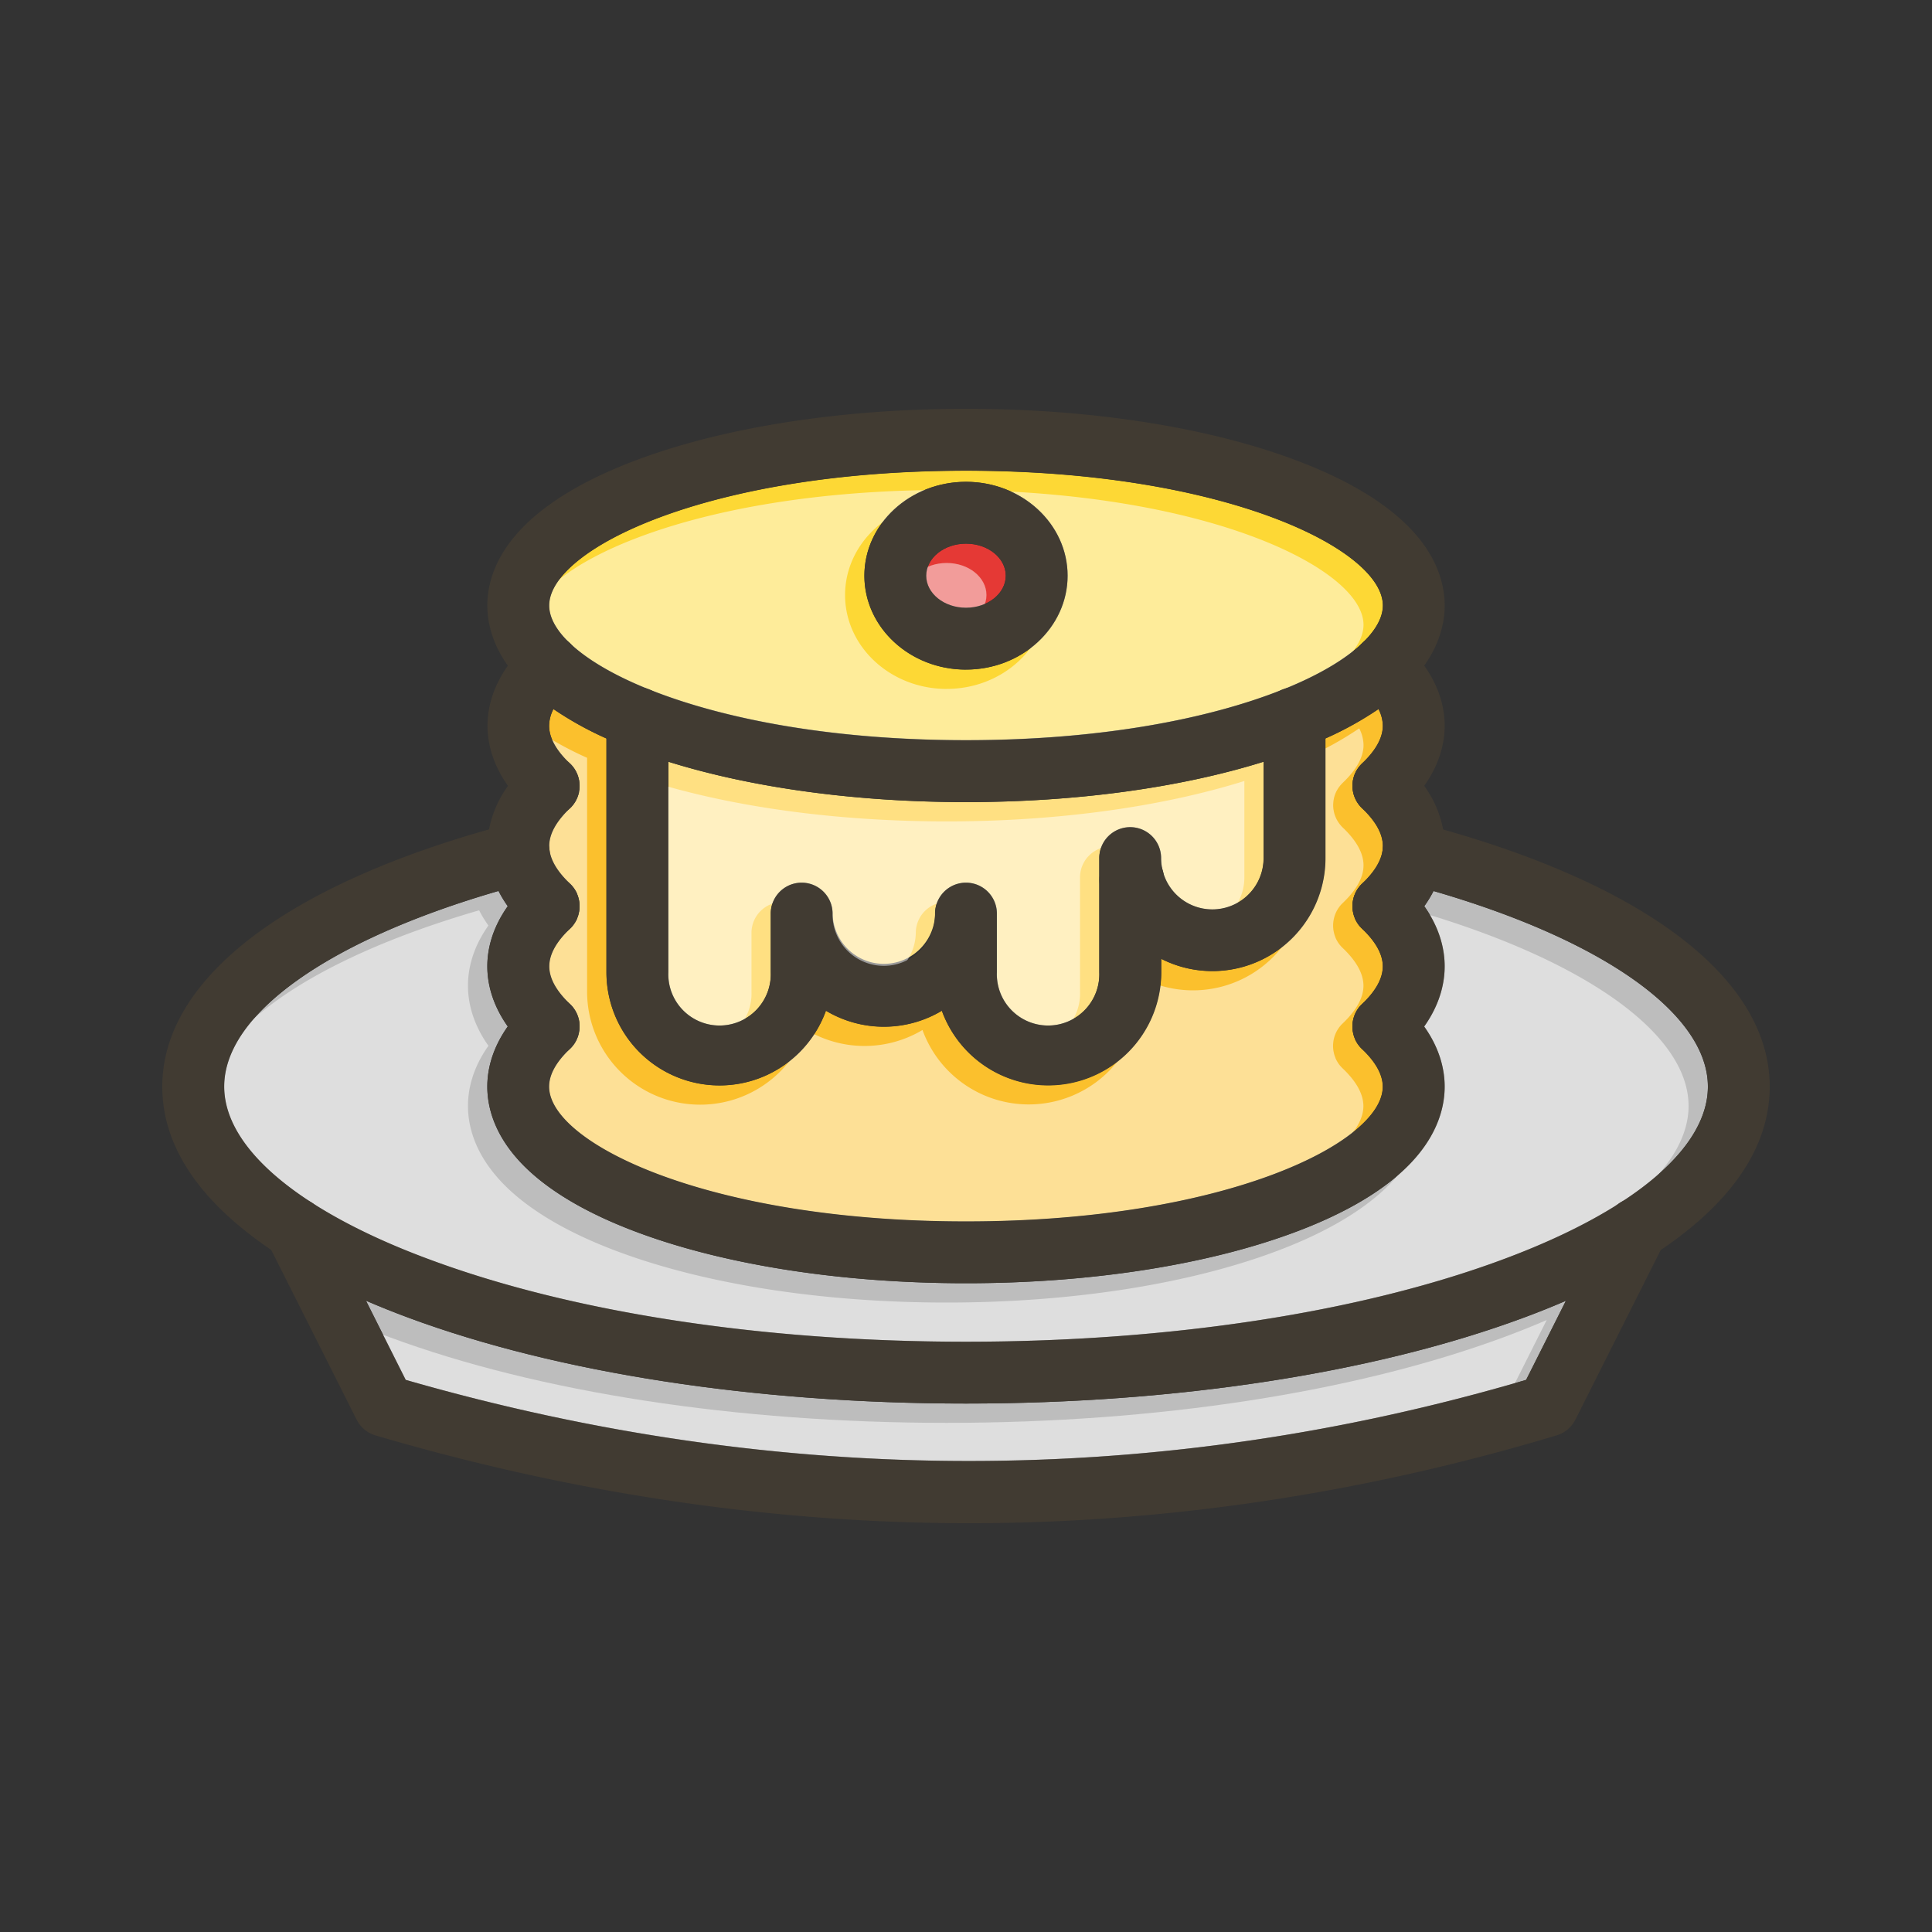 <svg id="Layer_1" viewBox="0 0 1000 1000" xmlns="http://www.w3.org/2000/svg" data-name="Layer 1"><rect x="0" y="0" width="1000" height="1000" fill="#333333" stroke="none"/><path d="m700.11 467.41a15.26 15.26 0 0 0 0 3.31q0 .34.09.69c0 .24.07.47.12.71s.13.64.22 1 .09.35.14.52.11.36.18.54a2.69 2.69 0 0 0 .16.45 4.92 4.92 0 0 0 .23.6.42.42 0 0 0 0 .1c.08.19.16.38.26.57a15.86 15.86 0 0 0 2.86 4.18q.3.31.6.6c7.13 6.77 10.75 13.34 10.75 19.52s-3.62 12.75-10.75 19.53a14.32 14.32 0 0 0 -1.62 1.79c-.11.14-.22.28-.32.43s-.16.22-.23.32-.31.46-.45.69a12.94 12.94 0 0 0 -.79 1.46c-.12.23-.22.46-.32.7s-.2.5-.29.75a9.06 9.06 0 0 0 -.29.88 5.44 5.44 0 0 0 -.15.54 13.73 13.73 0 0 0 -.34 1.67q-.06.38-.09.75a15.26 15.26 0 0 0 0 3.31q0 .35.09.69c0 .24.07.47.12.71s.13.64.22 1c0 .17.09.35.14.52s.11.36.18.54a2.69 2.69 0 0 0 .16.45 4.92 4.92 0 0 0 .23.6.42.42 0 0 0 0 .1c.08.19.16.38.26.57a15.86 15.86 0 0 0 2.86 4.18q.3.32.6.6c7.13 6.77 10.75 13.34 10.75 19.52 0 29.14-82.08 69.77-215.76 69.77s-215.76-40.63-215.76-69.77c0-6.18 3.62-12.75 10.76-19.52l.6-.6a14.48 14.48 0 0 0 1.09-1.28c.17-.22.33-.44.49-.67a8.18 8.18 0 0 0 .45-.69 13.12 13.12 0 0 0 .82-1.52c.11-.21.2-.43.29-.64s.2-.5.29-.75.2-.56.28-.84.13-.46.19-.69a8.45 8.45 0 0 0 .19-.84q.07-.36.12-.72t.09-.75a14.62 14.62 0 0 0 0-3.24q0-.37-.09-.75t-.12-.72a10.48 10.48 0 0 0 -.33-1.34c-.05-.2-.11-.39-.17-.58a8.8 8.8 0 0 0 -.35-.93 4.62 4.62 0 0 0 -.19-.47 14.71 14.71 0 0 0 -1.58-2.96c-.12-.17-.24-.34-.37-.5a14.32 14.32 0 0 0 -1.63-1.8c-7.14-6.78-10.76-13.34-10.76-19.53s3.62-12.75 10.76-19.51l.6-.6a12.61 12.61 0 0 0 1-1.2 16.21 16.21 0 0 0 1.29-1.93c.13-.22.25-.44.36-.67s.16-.31.23-.47l.21-.47s0-.07 0-.11a4.92 4.92 0 0 0 .23-.6 2.69 2.69 0 0 0 .16-.45q.11-.27.18-.54c.05-.17.1-.35.14-.52s.16-.64.22-1 .09-.47.12-.71.07-.46.09-.69a15.26 15.26 0 0 0 0-3.31q0-.37-.09-.75a13.73 13.73 0 0 0 -.34-1.67 5.44 5.44 0 0 0 -.15-.54c-.09-.31-.19-.62-.31-.93s-.16-.43-.25-.64a.26.26 0 0 0 0-.1c-.08-.19-.16-.38-.26-.57a3.88 3.88 0 0 0 -.22-.46c-.09-.19-.19-.37-.29-.55a15.69 15.69 0 0 0 -2.94-3.77c-6.41-6.08-10-12-10.65-17.65a.49.49 0 0 1 0-.12 14.72 14.72 0 0 1 -.11-1.76c0-6.12 3.56-12.64 10.59-19.37l.17-.16.59-.58c.36-.38.7-.78 1-1.18a1.33 1.33 0 0 0 .14-.19c.15-.19.28-.38.41-.57s.31-.46.45-.69.26-.44.39-.66l.05-.1c.12-.22.23-.44.34-.67s.23-.48.33-.73.2-.5.29-.75.15-.42.22-.64l.06-.18c.07-.23.13-.47.19-.71a5.73 5.73 0 0 0 .16-.69v-.15q.09-.45.15-.9c0-.2.05-.4.07-.61a15.6 15.6 0 0 0 .07-2.16v-.45c0-.2 0-.4-.05-.59s-.05-.5-.09-.75-.08-.5-.12-.75-.12-.54-.19-.81-.12-.47-.19-.71l-.06-.18c-.07-.21-.14-.42-.22-.64a6.67 6.67 0 0 0 -.29-.74c-.1-.25-.21-.5-.33-.74s-.24-.48-.37-.72-.27-.47-.41-.71a14.75 14.75 0 0 0 -.93-1.35 13 13 0 0 0 -1.09-1.28c-.19-.2-.39-.4-.59-.58l-.14-.13-.09-.09c-7-6.71-10.53-13.2-10.53-19.31a19.18 19.18 0 0 1 2.24-8.66 175.23 175.23 0 0 0 27.44 15.24v121.02a58.54 58.54 0 0 0 113.6 19.86 58.54 58.54 0 0 0 60 0 58.52 58.52 0 0 0 113.52-19.86v-7a58.51 58.51 0 0 0 85-52.16v-61.89a175.23 175.23 0 0 0 27.52-15.21 19.18 19.18 0 0 1 2.24 8.66c0 6.17-3.61 12.73-10.73 19.5-.2.19-.39.38-.58.58l-.39.43c-.15.16-.29.33-.43.51s-.28.36-.42.54-.24.32-.35.49-.29.42-.42.63-.4.68-.58 1-.22.42-.32.64a13.74 13.74 0 0 0 -.56 1.38c-.06.14-.1.29-.15.43a4.74 4.74 0 0 0 -.15.5c-.13.44-.23.88-.33 1.32 0 .25-.09.5-.12.75s-.07.5-.09.75-.05.54-.06.81a14.07 14.07 0 0 0 .06 2.43q0 .38.09.75t.12.72q.13.67.33 1.35a4.74 4.74 0 0 0 .15.5c.05.15.09.29.15.43s.14.38.22.57a3.85 3.85 0 0 0 .19.47c.13.29.26.58.41.87s.21.41.33.61a15.22 15.22 0 0 0 .9 1.41c.13.18.25.35.39.52.32.41.66.81 1 1.2l.61.61c7.11 6.76 10.72 13.32 10.72 19.49a15.67 15.67 0 0 1 -.1 1.78v.16c-.65 5.6-4.23 11.51-10.63 17.59a14.32 14.32 0 0 0 -1.62 1.79c-.11.14-.22.28-.32.43s-.16.22-.23.32-.31.46-.45.69a12.94 12.94 0 0 0 -.79 1.46c-.12.23-.22.46-.32.7s-.2.5-.29.75a9.06 9.06 0 0 0 -.29.88 5.44 5.44 0 0 0 -.15.54 13.73 13.73 0 0 0 -.34 1.67q-.08.39-.11.8z" fill="#fbc02d"/><path d="m654.08 394.24v49.9a26.52 26.52 0 0 1 -52.08 7.17c0-.09 0-.18-.07-.26a26.52 26.52 0 0 1 -.91-6.91 16 16 0 1 0 -32 0v59.12a26.52 26.52 0 1 1 -53 0v-30.39a16 16 0 0 0 -32 0 26.53 26.53 0 0 1 -53.05 0 16 16 0 0 0 -32 0v30.39a26.52 26.52 0 1 1 -53 0v-109c43.29 13.53 97.26 20.9 154.08 20.9s110.75-7.39 154.03-20.92z" fill="#ffe082"/><path d="m500 243.59c-133.68 0-215.76 40.64-215.76 69.77 0 6 3.44 12.42 10.06 18.91a13.52 13.52 0 0 1 1.3 1.22c8.56 7.9 21.81 15.8 39.27 22.9a15 15 0 0 1 1.95.78h.05c37.33 14.77 93.14 25.9 163.09 25.9s125.8-11.07 163.13-25.83a15 15 0 0 1 2-.78c17.5-7.12 30.76-15 39.32-22.94l.05-.05a15.51 15.51 0 0 1 1.18-1.12c6.65-6.5 10.11-13 10.11-18.95.01-29.17-82.07-69.81-215.75-69.81zm0 103c-29 0-52.59-21.79-52.59-48.59s23.59-48.61 52.59-48.61 52.59 21.8 52.59 48.59-23.59 48.59-52.59 48.59z" fill="#fdd835"/><ellipse cx="500" cy="297.98" fill="#e53935" rx="20.59" ry="16.59"/><path d="m884 562.43c0 20.16-15.54 40.64-44.11 59.32a15.8 15.8 0 0 0 -2.51 1.62c-16.21 10.26-36.36 20-60.05 28.71-73.86 27.34-172.33 42.39-277.33 42.39s-203.47-15.05-277.29-42.37c-23.69-8.76-43.84-18.45-60.05-28.71a15.8 15.8 0 0 0 -2.51-1.62c-28.61-18.7-44.15-39.18-44.15-59.34 0-37.5 54-75.74 142-101.25a64 64 0 0 0 4.79 7.88c-8.5 12-10.57 23.11-10.57 31.1s2.08 19.12 10.59 31.14c-8.51 12-10.59 23.14-10.59 31.13 0 11.27 4.11 28.31 23.68 45.43 13.14 11.5 31.53 21.67 54.65 30.22 45.53 16.85 105.7 26.12 169.45 26.12s123.92-9.27 169.43-26.12c23.12-8.55 41.51-18.72 54.65-30.22 19.58-17.12 23.68-34.16 23.68-45.43 0-8-2.07-19.12-10.58-31.13 8.51-12 10.58-23.14 10.58-31.14s-2.07-19.11-10.56-31.11a62.62 62.62 0 0 0 4.79-7.86c88.01 25.51 142.01 63.74 142.01 101.24z" fill="#bdbdbd"/><path d="m810.56 673.25-20.62 41c-190.42 55.92-385.45 55.92-579.91 0l-20.59-41q10.59 4.59 22.16 8.87c77.29 28.6 179.71 44.35 288.4 44.35s211.11-15.75 288.4-44.35q11.6-4.29 22.16-8.87z" fill="#bdbdbd"/><g fill="#fff" opacity=".5"><path d="m690.11 477.41a15.26 15.26 0 0 0 0 3.31q0 .34.09.69c0 .24.07.47.12.71s.13.64.22 1 .09.35.14.52.11.36.18.54a2.69 2.69 0 0 0 .16.45 4.92 4.92 0 0 0 .23.6.42.42 0 0 0 0 .1c.08.19.16.38.26.57a15.86 15.86 0 0 0 2.86 4.18q.3.31.6.6c7.13 6.77 10.75 13.34 10.75 19.52s-3.62 12.75-10.75 19.53a14.32 14.32 0 0 0 -1.62 1.79c-.11.14-.22.28-.32.43s-.16.22-.23.32-.31.46-.45.69a12.94 12.94 0 0 0 -.79 1.46c-.12.23-.22.46-.32.7s-.2.5-.29.75a9.06 9.06 0 0 0 -.29.88 5.44 5.44 0 0 0 -.15.54 13.73 13.73 0 0 0 -.34 1.67q-.06.38-.09.75a15.26 15.26 0 0 0 0 3.31q0 .35.09.69c0 .24.07.47.12.71s.13.64.22 1c0 .17.09.35.14.52s.11.36.18.54a2.69 2.69 0 0 0 .16.45 4.92 4.92 0 0 0 .23.6.42.42 0 0 0 0 .1c.08.19.16.38.26.57a15.86 15.86 0 0 0 2.86 4.18q.3.32.6.6c7.13 6.77 10.75 13.34 10.75 19.52 0 29.14-82.08 69.77-215.76 69.77s-215.76-40.63-215.76-69.77c0-6.18 3.62-12.75 10.76-19.52l.6-.6a14.48 14.48 0 0 0 1.09-1.28c.17-.22.33-.44.49-.67a8.18 8.18 0 0 0 .45-.69 13.12 13.12 0 0 0 .82-1.52c.11-.21.2-.43.29-.64s.2-.5.29-.75.2-.56.28-.84.13-.46.19-.69a8.45 8.45 0 0 0 .19-.84q.07-.36.12-.72t.09-.75a14.62 14.62 0 0 0 0-3.24q0-.37-.09-.75t-.12-.72a10.48 10.48 0 0 0 -.33-1.34c-.05-.2-.11-.39-.17-.58a8.8 8.8 0 0 0 -.35-.93 4.62 4.62 0 0 0 -.19-.47 14.71 14.71 0 0 0 -1.58-2.96c-.12-.17-.24-.34-.37-.5a14.32 14.32 0 0 0 -1.63-1.8c-7.14-6.78-10.76-13.34-10.76-19.53s3.62-12.75 10.76-19.51l.6-.6a12.61 12.61 0 0 0 1-1.2 16.21 16.21 0 0 0 1.29-1.93c.13-.22.25-.44.36-.67s.16-.31.23-.47l.21-.47s0-.07 0-.11a4.92 4.92 0 0 0 .23-.6 2.69 2.69 0 0 0 .16-.45q.11-.27.18-.54c.05-.17.1-.35.14-.52s.16-.64.22-1 .09-.47.12-.71.07-.46.09-.69a15.26 15.26 0 0 0 0-3.31q0-.37-.09-.75a13.73 13.73 0 0 0 -.34-1.67 5.44 5.44 0 0 0 -.15-.54c-.09-.31-.19-.62-.31-.93s-.16-.43-.25-.64a.26.26 0 0 0 0-.1c-.08-.19-.16-.38-.26-.57a3.88 3.88 0 0 0 -.22-.46c-.09-.19-.19-.37-.29-.55a15.69 15.69 0 0 0 -2.94-3.77c-6.41-6.08-10-12-10.65-17.65a.49.49 0 0 1 0-.12 14.72 14.72 0 0 1 -.11-1.76c0-6.12 3.56-12.64 10.59-19.37l.17-.16.59-.58c.36-.38.7-.78 1-1.18a1.33 1.33 0 0 0 .14-.19c.15-.19.28-.38.41-.57s.31-.46.45-.69.26-.44.39-.66l.05-.1c.12-.22.23-.44.34-.67s.23-.48.33-.73.2-.5.29-.75.15-.42.22-.64l.06-.18c.07-.23.13-.47.19-.71a5.73 5.73 0 0 0 .16-.69v-.15q.09-.45.15-.9c0-.2.05-.4.07-.61a15.6 15.6 0 0 0 .07-2.16v-.45c0-.2 0-.4-.05-.59s-.05-.5-.09-.75-.08-.5-.12-.75-.12-.54-.19-.81-.12-.47-.19-.71l-.06-.18c-.07-.21-.14-.42-.22-.64a6.67 6.67 0 0 0 -.29-.74c-.1-.25-.21-.5-.33-.74s-.24-.48-.37-.72-.27-.47-.41-.71a14.75 14.75 0 0 0 -.93-1.35 13 13 0 0 0 -1.09-1.28c-.19-.2-.39-.4-.59-.58l-.14-.13-.09-.09c-7-6.71-10.53-13.2-10.53-19.31a19.18 19.18 0 0 1 2.24-8.66 175.23 175.23 0 0 0 27.44 15.24v121.02a58.54 58.54 0 0 0 113.6 19.86 58.54 58.54 0 0 0 60 0 58.52 58.52 0 0 0 113.52-19.86v-7a58.51 58.51 0 0 0 85-52.16v-61.89a175.23 175.23 0 0 0 27.52-15.21 19.18 19.18 0 0 1 2.24 8.66c0 6.17-3.61 12.73-10.73 19.5-.2.19-.39.38-.58.58l-.39.43c-.15.16-.29.33-.43.51s-.28.36-.42.54-.24.32-.35.49-.29.42-.42.63-.4.68-.58 1-.22.42-.32.64a13.74 13.74 0 0 0 -.56 1.38c-.06.14-.1.29-.15.43a4.74 4.74 0 0 0 -.15.5c-.13.44-.23.88-.33 1.32 0 .25-.09.5-.12.75s-.07.5-.09.75-.05.54-.06.81a14.07 14.07 0 0 0 .06 2.43q0 .38.09.75t.12.72q.13.67.33 1.35a4.74 4.74 0 0 0 .15.5c.05.15.09.29.15.43s.14.38.22.57a3.85 3.85 0 0 0 .19.47c.13.29.26.58.41.87s.21.41.33.61a15.22 15.22 0 0 0 .9 1.41c.13.18.25.35.39.52.32.41.66.81 1 1.2l.61.61c7.11 6.76 10.72 13.32 10.72 19.49a15.67 15.67 0 0 1 -.1 1.78v.16c-.65 5.6-4.23 11.51-10.63 17.59a14.32 14.32 0 0 0 -1.62 1.79c-.11.14-.22.28-.32.43s-.16.22-.23.32-.31.46-.45.69a12.94 12.94 0 0 0 -.79 1.46c-.12.23-.22.46-.32.7s-.2.5-.29.75a9.06 9.06 0 0 0 -.29.88 5.44 5.44 0 0 0 -.15.54 13.73 13.73 0 0 0 -.34 1.67q-.08.39-.11.8z"/><path d="m644.08 404.24v49.9a26.52 26.52 0 0 1 -52.08 7.17c0-.09 0-.18-.07-.26a26.52 26.52 0 0 1 -.91-6.91 16 16 0 1 0 -32 0v59.12a26.52 26.52 0 1 1 -53 0v-30.39a16 16 0 0 0 -32 0 26.53 26.53 0 0 1 -53.05 0 16 16 0 0 0 -32 0v30.39a26.52 26.52 0 1 1 -53 0v-109c43.29 13.53 97.26 20.9 154.08 20.9s110.75-7.39 154.03-20.92z"/><path d="m490 253.59c-133.68 0-215.76 40.64-215.76 69.77 0 6 3.44 12.42 10.06 18.91a13.52 13.52 0 0 1 1.3 1.22c8.56 7.9 21.81 15.8 39.27 22.9a15 15 0 0 1 1.95.78h.05c37.33 14.77 93.14 25.9 163.09 25.9s125.8-11.07 163.13-25.83a15 15 0 0 1 2-.78c17.5-7.12 30.76-15 39.32-22.94l.05-.05a15.51 15.51 0 0 1 1.18-1.12c6.65-6.5 10.11-13 10.11-18.95.01-29.17-82.07-69.81-215.75-69.81zm0 103c-29 0-52.59-21.79-52.59-48.59s23.59-48.61 52.59-48.61 52.59 21.8 52.59 48.59-23.59 48.59-52.59 48.59z"/><ellipse cx="490" cy="307.98" rx="20.59" ry="16.59"/><path d="m874 572.43c0 20.16-15.54 40.64-44.11 59.32a15.8 15.8 0 0 0 -2.51 1.62c-16.21 10.26-36.36 20-60.05 28.71-73.86 27.34-172.33 42.39-277.33 42.39s-203.47-15.05-277.29-42.37c-23.69-8.76-43.84-18.45-60.05-28.71a15.8 15.8 0 0 0 -2.51-1.62c-28.61-18.7-44.15-39.18-44.15-59.34 0-37.5 54-75.74 142-101.25a64 64 0 0 0 4.79 7.88c-8.5 12-10.57 23.11-10.57 31.1s2.08 19.12 10.59 31.14c-8.51 12-10.59 23.14-10.59 31.13 0 11.27 4.11 28.31 23.68 45.43 13.14 11.5 31.53 21.67 54.65 30.22 45.53 16.85 105.7 26.12 169.45 26.12s123.92-9.27 169.43-26.12c23.12-8.55 41.51-18.72 54.65-30.22 19.58-17.12 23.68-34.16 23.68-45.43 0-8-2.07-19.12-10.58-31.13 8.51-12 10.58-23.14 10.58-31.14s-2.07-19.11-10.56-31.11a62.62 62.62 0 0 0 4.79-7.86c88.01 25.51 142.01 63.74 142.01 101.24z"/><path d="m800.56 683.25-20.62 41c-190.42 55.92-385.45 55.92-579.91 0l-20.59-41q10.59 4.59 22.16 8.87c77.29 28.6 179.71 44.35 288.4 44.35s211.11-15.75 288.4-44.35q11.6-4.29 22.16-8.87z"/></g><g fill="#413b32"><path d="m686.08 371.63v72.51a58.49 58.49 0 0 1 -85 52.16v7a58.52 58.52 0 0 1 -113.56 19.88 58.54 58.54 0 0 1 -60 0 58.54 58.54 0 0 1 -113.6-19.86v-131.69a16 16 0 0 1 21-15.2 15 15 0 0 1 1.95.78h.05a16 16 0 0 1 9 14.39v131.66a26.52 26.52 0 1 0 53 0v-30.39a16 16 0 0 1 32 0 26.53 26.53 0 1 0 53.05 0 16 16 0 0 1 32 0v30.39a26.52 26.52 0 1 0 53 0v-59.12a16 16 0 1 1 32 0 26.52 26.52 0 0 0 .91 6.91c0 .08 0 .17.07.26a26.52 26.52 0 0 0 52.06-7.17v-72.51a16 16 0 0 1 9-14.39 15 15 0 0 1 2-.78 16 16 0 0 1 21 15.2z"/><path d="m916 562.43c0 24.8-12.41 48.24-36.9 69.66a194.92 194.92 0 0 1 -19.51 14.91 304.3 304.3 0 0 1 -49 26.25q-10.59 4.59-22.16 8.87c-77.29 28.6-179.71 44.35-288.4 44.35s-211.11-15.75-288.4-44.35q-11.57-4.29-22.16-8.87a304.3 304.3 0 0 1 -49-26.25 194.92 194.92 0 0 1 -19.51-14.91c-24.55-21.42-36.96-44.86-36.96-69.66 0-54.51 61.41-102.71 169-133.11q5.59-1.57 11.37-3.1a16 16 0 0 1 19.63 11.4 16.54 16.54 0 0 1 .4 2 .49.49 0 0 0 0 .12 16 16 0 0 1 -10.71 17.05c-.36.13-.73.24-1.11.34q-7.41 1.95-14.52 4c-88 25.51-142 63.75-142 101.25 0 20.16 15.54 40.64 44.11 59.32.83.55 1.66 1.08 2.51 1.62 16.21 10.26 36.36 20 60.05 28.71 73.8 27.39 172.27 42.44 277.27 42.44s203.47-15.05 277.29-42.37c23.69-8.76 43.84-18.45 60.05-28.71.85-.54 1.68-1.07 2.51-1.62 28.61-18.7 44.15-39.18 44.15-59.34 0-37.5-54-75.73-142-101.24q-7.11-2.07-14.53-4c-.37-.1-.74-.21-1.1-.33a16 16 0 0 1 -5.21-3 16 16 0 0 1 -5.5-14c0-.05 0-.11 0-.16a16.48 16.48 0 0 1 .4-2.05 16 16 0 0 1 19.55-11.4q5.76 1.51 11.36 3.1c107.61 30.38 169.03 78.57 169.03 133.08z"/><path d="m747.76 562.43c0 11.27-4.1 28.31-23.68 45.43-13.14 11.5-31.53 21.67-54.65 30.22-45.51 16.85-105.68 26.12-169.43 26.12s-123.92-9.27-169.43-26.12c-23.12-8.55-41.51-18.72-54.65-30.22-19.57-17.12-23.68-34.16-23.68-45.43 0-8 2.08-19.12 10.59-31.13a78.43 78.43 0 0 1 10.17-11.61 16 16 0 0 1 22 0 14.32 14.32 0 0 1 1.62 1.79c.13.16.25.33.37.5a14.71 14.71 0 0 1 1.65 2.9 4.62 4.62 0 0 1 .19.47 8.8 8.8 0 0 1 .35.93c.06.19.12.38.17.58a10.48 10.48 0 0 1 .33 1.34q.07.36.12.72t.09.75a14.62 14.62 0 0 1 0 3.24q0 .38-.09.75t-.12.72a8.45 8.45 0 0 1 -.19.84c-.06.23-.12.46-.19.69s-.17.56-.28.84-.19.5-.29.75-.18.43-.29.64a13.12 13.12 0 0 1 -.82 1.52 8.18 8.18 0 0 1 -.45.69c-.16.23-.32.45-.49.67a14.48 14.48 0 0 1 -1.09 1.28l-.6.6c-7.14 6.77-10.76 13.34-10.76 19.52 0 29.14 82.08 69.77 215.76 69.77s215.76-40.63 215.76-69.77c0-6.18-3.62-12.75-10.75-19.52q-.3-.28-.6-.6a15.86 15.86 0 0 1 -2.86-4.18c-.1-.19-.18-.38-.26-.57a.42.42 0 0 1 0-.1 4.92 4.92 0 0 1 -.23-.6 2.69 2.69 0 0 1 -.16-.45q-.11-.27-.18-.54c0-.17-.1-.35-.14-.52-.09-.32-.16-.64-.22-1s-.09-.47-.12-.71-.07-.46-.09-.69a15.26 15.26 0 0 1 0-3.31q0-.37.09-.75a13.73 13.73 0 0 1 .34-1.67 5.44 5.44 0 0 1 .15-.54 9.06 9.06 0 0 1 .29-.88c.09-.25.18-.5.29-.75s.2-.47.32-.7a12.94 12.94 0 0 1 .79-1.46q.21-.34.45-.69c.07-.1.14-.21.23-.32s.21-.29.32-.43a14.32 14.32 0 0 1 1.59-1.74 16 16 0 0 1 22 0 77.77 77.77 0 0 1 10.15 11.61c8.54 12 10.61 23.12 10.61 31.12z"/><path d="m747.76 500.16c0 8-2.07 19.12-10.58 31.14a78.43 78.43 0 0 1 -10.18 11.61 16 16 0 0 1 -22 0q-.3-.28-.6-.6a15.86 15.86 0 0 1 -2.86-4.18c-.1-.19-.18-.38-.26-.57a.42.42 0 0 1 0-.1 4.92 4.92 0 0 1 -.23-.6 2.69 2.69 0 0 1 -.16-.45q-.11-.27-.18-.54c0-.17-.1-.35-.14-.52-.09-.32-.16-.64-.22-1s-.09-.47-.12-.71-.07-.46-.09-.69a15.26 15.26 0 0 1 0-3.31q0-.37.09-.75a13.73 13.73 0 0 1 .34-1.67 5.44 5.44 0 0 1 .15-.54 9.06 9.06 0 0 1 .29-.88c.09-.25.18-.5.29-.75s.2-.47.32-.7a12.94 12.94 0 0 1 .79-1.46q.21-.34.45-.69c.07-.1.14-.21.23-.32s.21-.29.32-.43a14.32 14.32 0 0 1 1.59-1.75c7.13-6.78 10.75-13.34 10.75-19.53s-3.62-12.75-10.75-19.52q-.3-.28-.6-.6a15.86 15.86 0 0 1 -2.86-4.18c-.1-.19-.18-.38-.26-.57a.42.42 0 0 1 0-.1 4.92 4.92 0 0 1 -.23-.6 2.69 2.69 0 0 1 -.16-.45q-.11-.27-.18-.54c0-.17-.1-.35-.14-.52s-.16-.64-.22-1-.09-.47-.12-.71-.07-.46-.09-.69a15.26 15.26 0 0 1 0-3.31q0-.37.09-.75a13.73 13.73 0 0 1 .34-1.67 5.44 5.44 0 0 1 .15-.54 9.06 9.06 0 0 1 .29-.88c.09-.25.18-.5.29-.75s.2-.47.32-.7a12.94 12.94 0 0 1 .79-1.46q.21-.35.45-.69c.07-.1.14-.21.23-.32s.21-.29.32-.43a14.32 14.32 0 0 1 1.62-1.79 16 16 0 0 1 16.13-3.55 15.83 15.83 0 0 1 5.21 3c.23.18.44.38.66.58a78.75 78.75 0 0 1 10.18 11.63c8.48 11.99 10.55 23.11 10.55 31.1z"/><path d="m299.9 529.68a14.62 14.62 0 0 1 0 3.24q0 .38-.09.75t-.12.72a8.45 8.45 0 0 1 -.19.84c-.06.23-.12.46-.19.69s-.17.56-.28.84-.19.5-.29.75-.18.43-.29.64a13.12 13.12 0 0 1 -.82 1.52 8.18 8.18 0 0 1 -.45.69c-.16.23-.32.45-.49.67a14.48 14.48 0 0 1 -1.09 1.28l-.6.6a16 16 0 0 1 -22 0 78.43 78.43 0 0 1 -10.15-11.61c-8.51-12-10.59-23.15-10.59-31.14s2.07-19.11 10.57-31.1a77.71 77.71 0 0 1 10.17-11.64c.22-.2.43-.4.66-.59a15.8 15.8 0 0 1 5.2-2.95 16 16 0 0 1 16.14 3.55 15.69 15.69 0 0 1 3 3.77c.1.18.2.36.29.55a3.88 3.88 0 0 1 .22.46c.1.19.18.38.26.57a.26.26 0 0 1 0 .1c.09.21.18.42.25.64s.22.62.31.93a5.44 5.44 0 0 1 .15.54 13.73 13.73 0 0 1 .34 1.67q.06.38.09.75a15.26 15.26 0 0 1 0 3.31q0 .34-.09.69c0 .24-.07.47-.12.71s-.13.64-.22 1-.09.35-.14.52-.11.36-.18.54a2.69 2.69 0 0 1 -.16.45 4.92 4.92 0 0 1 -.23.6s0 .07 0 .11l-.21.47c-.07.16-.15.32-.23.47s-.23.45-.36.67a16.21 16.21 0 0 1 -1.29 1.93 12.61 12.61 0 0 1 -1 1.2l-.6.6c-7.14 6.76-10.76 13.32-10.76 19.51s3.62 12.75 10.76 19.53a14.32 14.32 0 0 1 1.62 1.79c.13.16.25.33.37.5a14.71 14.71 0 0 1 1.65 2.9 4.62 4.62 0 0 1 .19.47 8.8 8.8 0 0 1 .35.93c.06.19.12.38.17.58a10.48 10.48 0 0 1 .33 1.34q.07.36.12.72t.02.73z"/><path d="m299.9 470.72q0 .34-.09.69c0 .24-.07.47-.12.71s-.13.64-.22 1-.09.35-.14.52-.11.36-.18.54a2.69 2.69 0 0 1 -.16.45 4.92 4.92 0 0 1 -.23.6s0 .07 0 .11l-.21.47c-.07.16-.15.32-.23.47s-.23.45-.36.67a16.21 16.21 0 0 1 -1.29 1.93c-.32.41-.66.81-1 1.2l-.6.6a16 16 0 0 1 -22 0 79.83 79.83 0 0 1 -10.17-11.58 64 64 0 0 1 -4.79-7.88 51.8 51.8 0 0 1 -5.44-17.62 48.1 48.1 0 0 1 -.34-5.67 47 47 0 0 1 .79-8.57 56.3 56.3 0 0 1 9.8-22.56 78.79 78.79 0 0 1 10.08-11.64 16 16 0 0 1 21.8-.22l.09.09.14.13c.2.18.4.38.59.58a13 13 0 0 1 1.09 1.28 14.75 14.75 0 0 1 .93 1.35c.14.24.28.47.41.71s.25.48.37.72.23.49.33.74a6.67 6.67 0 0 1 .29.74c.08.22.15.43.22.64l.06.18c.07.24.13.48.19.71s.13.54.19.81.09.5.12.75.07.5.09.75 0 .39.05.59v.45a15.6 15.6 0 0 1 -.07 2.16c0 .2 0 .41-.07.61s-.09.6-.15.9v.15c0 .23-.1.46-.16.69s-.12.48-.19.71l-.06.18c-.07.22-.14.43-.22.64s-.18.5-.29.75-.21.49-.33.73-.22.45-.34.67l-.05.1c-.13.22-.25.44-.39.66s-.29.46-.45.69-.26.38-.41.57a1.33 1.33 0 0 1 -.14.19c-.32.4-.66.8-1 1.18l-.59.58-.17.16c-7 6.73-10.59 13.25-10.59 19.37a14.72 14.72 0 0 0 .11 1.76.49.49 0 0 0 0 .12c.66 5.66 4.24 11.57 10.65 17.65a15.69 15.69 0 0 1 2.95 3.82c.1.18.2.36.29.55a3.88 3.88 0 0 1 .22.46c.1.19.18.38.26.57a.26.26 0 0 1 0 .1c.09.21.18.42.25.64s.22.62.31.93a5.44 5.44 0 0 1 .15.54 13.73 13.73 0 0 1 .34 1.67q.06.38.09.75a15.26 15.26 0 0 1 -.01 3.31z"/><path d="m747.76 437.89a47.63 47.63 0 0 1 -.34 5.73 51.88 51.88 0 0 1 -5.42 17.57 62.62 62.62 0 0 1 -4.79 7.86 79.89 79.89 0 0 1 -10.21 11.59 16 16 0 0 1 -22 0q-.3-.28-.6-.6a15.86 15.86 0 0 1 -2.86-4.18c-.1-.19-.18-.38-.26-.57a.42.42 0 0 1 0-.1 4.92 4.92 0 0 1 -.23-.6 2.69 2.69 0 0 1 -.16-.45q-.11-.27-.18-.54c0-.17-.1-.35-.14-.52s-.16-.64-.22-1-.09-.47-.12-.71-.07-.46-.09-.69a15.26 15.26 0 0 1 0-3.31q0-.37.09-.75a13.73 13.73 0 0 1 .34-1.67 5.44 5.44 0 0 1 .15-.54 9.06 9.06 0 0 1 .29-.88c.09-.25.18-.5.29-.75s.2-.47.32-.7a12.94 12.94 0 0 1 .79-1.46q.21-.35.45-.69c.07-.1.14-.21.23-.32s.21-.29.32-.43a14.32 14.32 0 0 1 1.62-1.79c6.4-6.08 10-12 10.63-17.59 0-.05 0-.11 0-.16a15.67 15.67 0 0 0 .1-1.78c0-6.17-3.61-12.73-10.72-19.49l-.61-.61c-.37-.39-.71-.79-1-1.2-.14-.17-.26-.34-.39-.52a15.22 15.22 0 0 1 -.9-1.41c-.12-.2-.23-.41-.33-.61s-.28-.58-.41-.87a3.85 3.85 0 0 1 -.19-.47c-.08-.19-.15-.38-.22-.57s-.1-.28-.15-.43a4.74 4.74 0 0 1 -.15-.5q-.2-.68-.33-1.35-.08-.36-.12-.72t-.09-.75a14.07 14.07 0 0 1 -.06-2.43q0-.4.06-.81t.09-.75c0-.25.08-.5.12-.75.1-.44.2-.88.33-1.32a4.74 4.74 0 0 1 .15-.5c.05-.14.09-.29.15-.43a13.74 13.74 0 0 1 .56-1.38l.32-.64c.18-.35.37-.69.58-1s.27-.42.42-.63.23-.33.35-.49.27-.36.42-.54.28-.35.43-.51l.39-.43c.19-.2.38-.39.58-.58a16 16 0 0 1 22 0 78.68 78.68 0 0 1 10.13 11.6 56.16 56.16 0 0 1 9.8 22.56 47 47 0 0 1 .79 8.56z"/><path d="m747.76 375.63c0 8-2.07 19.12-10.59 31.13a78.68 78.68 0 0 1 -10.17 11.6 16 16 0 0 1 -22 0l-.61-.61c-.37-.39-.71-.79-1-1.2-.14-.17-.26-.34-.39-.52a15.22 15.22 0 0 1 -.9-1.41c-.12-.2-.23-.41-.33-.61s-.28-.58-.41-.87a3.85 3.85 0 0 1 -.19-.47c-.08-.19-.15-.38-.22-.57s-.1-.28-.15-.43a4.74 4.74 0 0 1 -.15-.5q-.2-.68-.33-1.35-.08-.36-.12-.72t-.09-.75a16.41 16.41 0 0 1 -.06-2.43q0-.4.06-.81t.09-.75c0-.25.08-.5.12-.75.1-.44.2-.88.33-1.32a4.74 4.74 0 0 1 .15-.5c.05-.14.09-.29.15-.43a13.74 13.74 0 0 1 .56-1.38l.32-.64c.18-.35.37-.69.58-1s.27-.42.42-.63.23-.33.35-.49.27-.36.42-.54.28-.35.43-.51l.39-.43c.19-.2.38-.39.58-.58 7.12-6.77 10.73-13.33 10.73-19.5a19.18 19.18 0 0 0 -2.24-8.66 40.52 40.52 0 0 0 -8.49-10.89 16 16 0 0 1 -.6-22.62l.05-.05 1.18-1.12a16 16 0 0 1 21.37.58 77.73 77.73 0 0 1 10.15 11.6c8.54 12 10.61 23.13 10.61 31.13z"/><path d="m589 471h-.17l-1.54.23a17 17 0 0 1 -2.24.15 16 16 0 0 1 -15.82-13.78 15.44 15.44 0 0 1 -.16-2.24 16 16 0 0 1 13.79-15.82l1-.16h.18a16 16 0 0 1 17.96 11.67c0 .08 0 .17.07.26.11.47.21 1 .29 1.45a16 16 0 0 1 -13.36 18.24z"/><path d="m300 406.18a15.6 15.6 0 0 1 -.07 2.16c0 .2 0 .41-.07.61s-.09.6-.15.9v.15c0 .23-.1.46-.16.69s-.12.48-.19.71l-.06.18c-.07.22-.14.43-.22.64s-.18.5-.29.75-.21.49-.33.73-.22.45-.34.67l-.05.1c-.13.22-.25.44-.39.66s-.29.46-.45.69-.26.38-.41.57a1.33 1.33 0 0 1 -.14.19c-.32.4-.66.8-1 1.18l-.59.58-.17.16a16 16 0 0 1 -21.86-.16 78.2 78.2 0 0 1 -10.14-11.6c-8.51-12-10.59-23.14-10.59-31.13s2.08-19.12 10.59-31.13a78.43 78.43 0 0 1 10.08-11.59 16 16 0 0 1 21.32-.62 13.52 13.52 0 0 1 1.3 1.22 16 16 0 0 1 -.64 22.58 40.57 40.57 0 0 0 -8.5 10.93 19.18 19.18 0 0 0 -2.24 8.66c0 6.11 3.54 12.6 10.53 19.31l.09.09.14.13.6.6a16.39 16.39 0 0 1 1.09 1.28 14.75 14.75 0 0 1 .93 1.35c.14.24.28.47.41.71s.25.48.37.72.23.49.33.74.2.49.29.74.15.43.22.64l.06.18c.07.24.13.48.19.71s.13.54.19.81.09.5.12.75.07.5.09.75 0 .39.05.59z"/><path d="m724.08 267.94c-13.14-11.51-31.53-21.68-54.65-30.23-45.5-16.84-105.68-26.12-169.43-26.12s-123.92 9.28-169.43 26.12c-23.12 8.55-41.51 18.72-54.65 30.23-19.57 17.12-23.68 34.15-23.68 45.42 0 8.11 2.12 19.19 10.59 31.14a82.32 82.32 0 0 0 13.09 14.29 115.74 115.74 0 0 0 10.56 8.21 175.23 175.23 0 0 0 27.44 15.24q7.86 3.56 16.65 6.81 7.43 2.75 15.35 5.22c43.29 13.53 97.26 20.9 154.08 20.9s110.8-7.37 154.08-20.9q7.92-2.48 15.35-5.22 8.79-3.25 16.65-6.81a175.23 175.23 0 0 0 27.44-15.24 115.74 115.74 0 0 0 10.56-8.18 82 82 0 0 0 13.09-14.3c8.47-11.94 10.59-23 10.59-31.13 0-11.3-4.11-28.33-23.68-45.45zm-60.94 89.27c-37.38 14.79-93.14 25.93-163.14 25.93s-125.76-11.14-163.09-25.9h-.05l-1.95-.78c-17.46-7.1-30.71-15-39.27-22.9l-1.3-1.22c-6.62-6.49-10.06-12.94-10.06-18.91 0-29.13 82.08-69.77 215.76-69.77s215.76 40.64 215.76 69.77c0 6-3.46 12.45-10.11 18.95l-1.18 1.12-.05.05c-8.56 7.91-21.82 15.82-39.32 22.94zm-163.14 25.93c-69.95 0-125.76-11.13-163.09-25.9a16 16 0 0 1 9 14.39v22.61c43.29 13.53 97.26 20.9 154.08 20.9s110.8-7.37 154.08-20.9v-22.61a16 16 0 0 1 9-14.39c-37.31 14.76-93.07 25.9-163.07 25.9z"/><path d="m500 249.39c-29 0-52.59 21.8-52.59 48.59s23.59 48.59 52.59 48.59 52.59-21.79 52.59-48.59-23.59-48.59-52.59-48.59zm0 65.18c-11.35 0-20.59-7.44-20.59-16.59s9.24-16.59 20.59-16.59 20.59 7.44 20.59 16.59-9.24 16.59-20.59 16.59z"/><path d="m861.51 643.17-1.92 3.83-44.17 87.8a16 16 0 0 1 -9.68 8.14c-99.83 30-201.61 45.31-302.52 45.47h-1.6c-101.45 0-204.81-15.29-307.27-45.45a16 16 0 0 1 -9.77-8.16l-44.17-87.8-1.92-3.83a16 16 0 0 1 21.62-21.42 16.08 16.08 0 0 1 6.93 7l22.36 44.46 20.59 41c194.46 56 389.49 56 579.91 0l20.62-41 22.36-44.46a16.08 16.08 0 0 1 6.93-7 16 16 0 0 1 21.62 21.42z"/></g></svg>